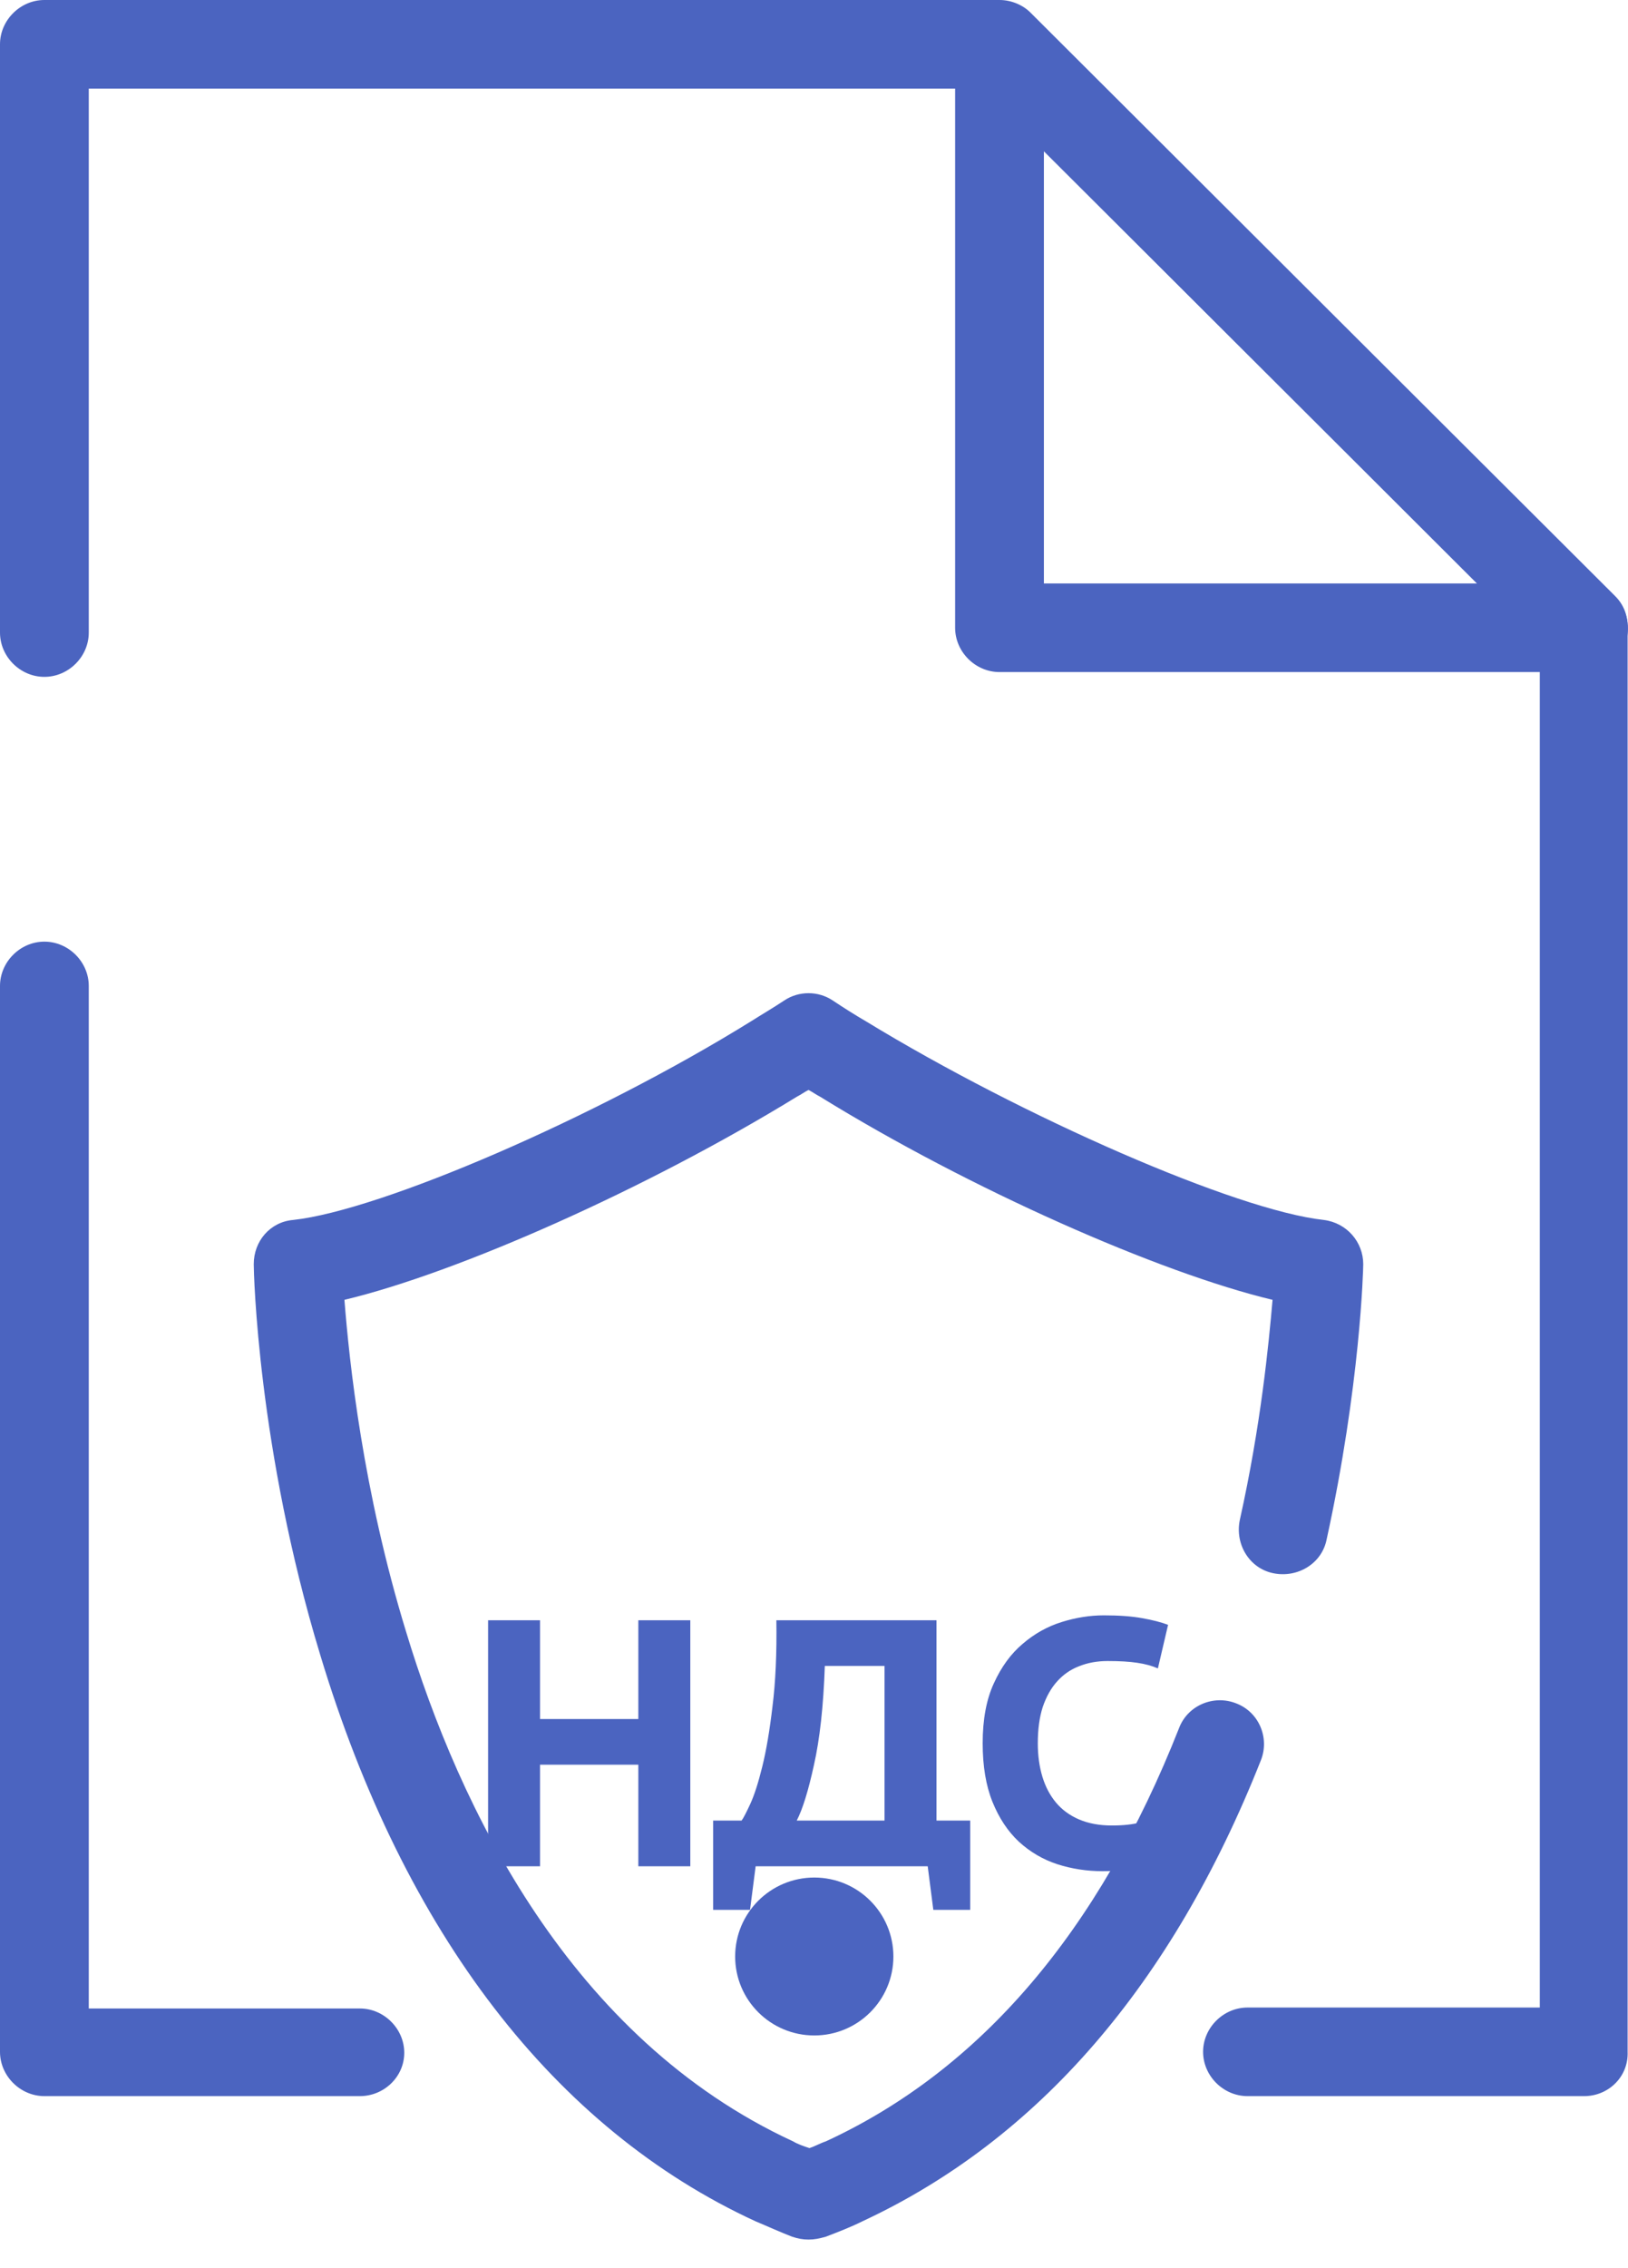 <svg width="51" height="71" viewBox="0 0 51 71" fill="none" xmlns="http://www.w3.org/2000/svg">
<path d="M19.997 55.238H16.918V58.417H15.29V50.717H16.918V53.808H19.997V50.717H21.625V58.417H19.997V55.238ZM30.393 59.781H29.238L29.062 58.417H23.672L23.496 59.781H22.341V56.987H23.232C23.291 56.906 23.382 56.73 23.507 56.459C23.632 56.187 23.756 55.799 23.881 55.293C24.006 54.787 24.112 54.16 24.2 53.412C24.295 52.656 24.336 51.758 24.321 50.717H29.337V56.987H30.393V59.781ZM27.709 56.987V52.147H25.839C25.795 53.408 25.681 54.442 25.498 55.249C25.322 56.055 25.142 56.635 24.959 56.987H27.709ZM36.713 58.087C36.471 58.255 36.152 58.376 35.756 58.45C35.36 58.53 34.953 58.571 34.535 58.571C34.044 58.571 33.571 58.497 33.116 58.351C32.669 58.204 32.269 57.969 31.917 57.647C31.572 57.324 31.297 56.91 31.092 56.404C30.887 55.898 30.784 55.285 30.784 54.567C30.784 53.819 30.901 53.192 31.136 52.686C31.371 52.172 31.671 51.762 32.038 51.454C32.405 51.138 32.812 50.911 33.259 50.772C33.706 50.632 34.146 50.563 34.579 50.563C35.056 50.563 35.455 50.592 35.778 50.651C36.108 50.709 36.379 50.779 36.592 50.86L36.273 52.224C36.09 52.143 35.873 52.084 35.624 52.048C35.382 52.011 35.074 51.993 34.7 51.993C34.37 51.993 34.069 52.048 33.798 52.158C33.534 52.26 33.307 52.418 33.116 52.631C32.925 52.843 32.775 53.111 32.665 53.434C32.562 53.756 32.511 54.134 32.511 54.567C32.511 54.948 32.559 55.296 32.654 55.612C32.749 55.927 32.892 56.198 33.083 56.426C33.274 56.653 33.516 56.829 33.809 56.954C34.102 57.078 34.443 57.141 34.832 57.141C35.191 57.141 35.492 57.108 35.734 57.042C35.983 56.976 36.203 56.891 36.394 56.789L36.713 58.087Z" fill="#4B64C0"/>
<path d="M25.328 70.102C25.146 70.102 24.995 70.072 24.814 70.012C24.421 69.861 24.028 69.68 23.665 69.529C17.379 66.636 12.664 60.518 10.034 51.808C8.07 45.358 7.949 39.813 7.949 39.572C7.949 38.849 8.463 38.246 9.188 38.186C11.938 37.884 18.648 34.991 23.514 31.977C23.846 31.766 24.209 31.555 24.572 31.314C25.025 31.013 25.63 31.013 26.083 31.314C26.446 31.555 26.778 31.766 27.141 31.977C32.037 34.961 38.717 37.884 41.467 38.186C42.192 38.276 42.706 38.879 42.706 39.572C42.706 39.723 42.615 43.369 41.558 48.192C41.407 48.945 40.651 49.397 39.895 49.246C39.14 49.096 38.686 48.342 38.837 47.589C39.502 44.605 39.744 42.074 39.865 40.687C36.329 39.843 30.375 37.221 25.69 34.328C25.569 34.268 25.448 34.177 25.328 34.117C25.207 34.177 25.086 34.268 24.965 34.328C20.25 37.221 14.326 39.843 10.79 40.687C10.941 42.616 11.364 46.654 12.724 51.085C14.386 56.57 17.862 63.803 24.844 67.028C24.995 67.118 25.176 67.179 25.358 67.239C25.539 67.179 25.69 67.088 25.872 67.028C30.707 64.798 34.425 60.458 36.933 54.099C37.205 53.375 38.022 53.044 38.717 53.315C39.442 53.586 39.775 54.4 39.502 55.093C36.722 62.115 32.521 66.968 27.02 69.529C26.657 69.71 26.264 69.861 25.872 70.012C25.66 70.072 25.509 70.102 25.328 70.102Z" fill="#4B64C0"/>
<path d="M49.627 21.037H31.312C30.556 21.037 29.921 20.404 29.921 19.65V1.386C29.921 0.814 30.254 0.332 30.768 0.121C31.282 -0.09 31.886 0.03 32.279 0.422L50.594 18.686C50.987 19.078 51.108 19.681 50.897 20.193C50.685 20.705 50.202 21.037 49.627 21.037ZM32.702 18.264H46.273L32.702 4.732V18.264Z" fill="#4B64C0"/>
<path d="M49.628 65.612H39.08C38.324 65.612 37.689 64.979 37.689 64.225C37.689 63.472 38.324 62.839 39.08 62.839H48.237V20.223L30.738 2.773H2.781V19.801C2.781 20.555 2.146 21.187 1.39 21.187C0.635 21.187 0 20.555 0 19.801V1.386C0 0.633 0.635 0 1.39 0H31.312C31.675 0 32.037 0.151 32.279 0.392L50.595 18.656C50.867 18.927 50.988 19.259 50.988 19.62V64.225C51.018 65.009 50.383 65.612 49.628 65.612Z" fill="#4B64C0"/>
<path d="M11.274 65.612H1.39C0.635 65.612 0 64.979 0 64.225V30.862C0 30.108 0.635 29.475 1.39 29.475C2.146 29.475 2.781 30.108 2.781 30.862V62.869H11.274C12.029 62.869 12.664 63.502 12.664 64.255C12.664 65.009 12.029 65.612 11.274 65.612Z" fill="#4B64C0"/>
<path d="M25.509 63.713C26.878 63.713 27.987 62.606 27.987 61.242C27.987 59.877 26.878 58.77 25.509 58.77C24.14 58.77 23.03 59.877 23.03 61.242C23.03 62.606 24.14 63.713 25.509 63.713Z" fill="#4B64C0"/>
</svg>

